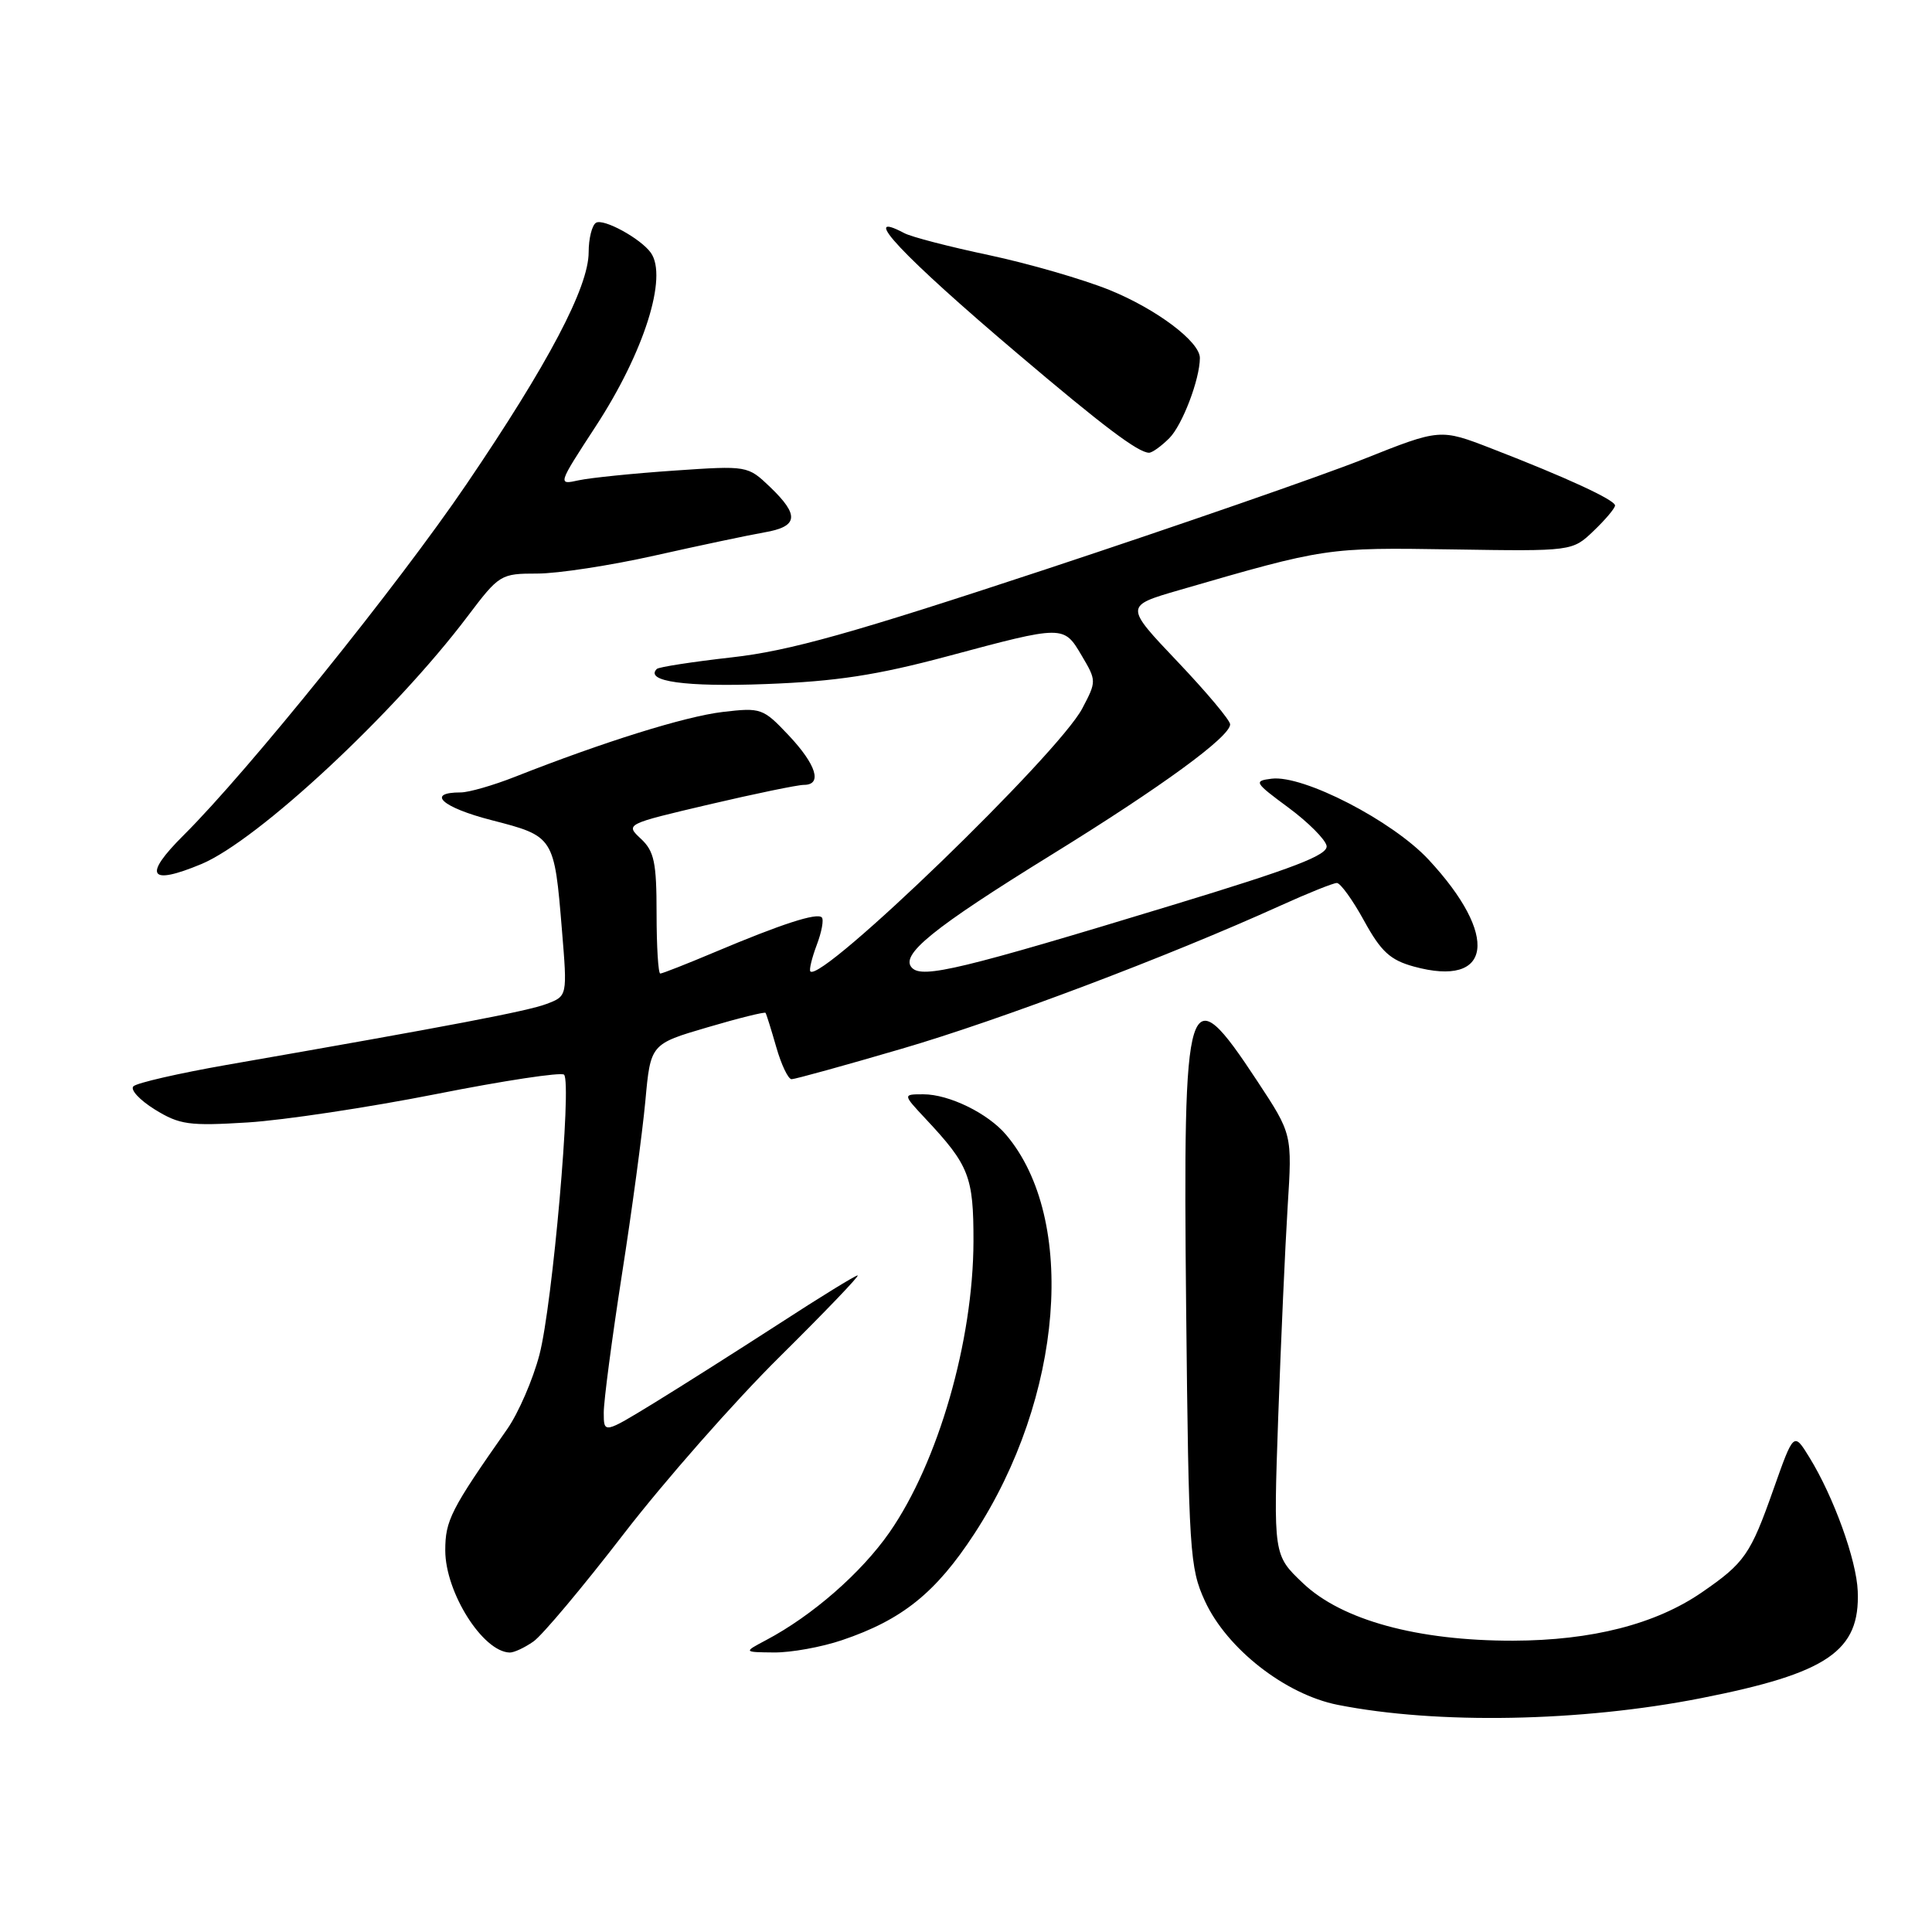 <?xml version="1.0" encoding="UTF-8" standalone="no"?>
<!DOCTYPE svg PUBLIC "-//W3C//DTD SVG 1.1//EN" "http://www.w3.org/Graphics/SVG/1.1/DTD/svg11.dtd" >
<svg xmlns="http://www.w3.org/2000/svg" xmlns:xlink="http://www.w3.org/1999/xlink" version="1.1" viewBox="0 0 256 256">
 <g >
 <path fill="currentColor"
d=" M 225.43 225.01 C 242.18 221.71 246.48 218.78 246.16 210.84 C 246.00 206.72 242.97 198.33 239.76 193.12 C 237.68 189.74 237.68 189.74 235.00 197.32 C 231.95 205.98 231.17 207.10 225.50 211.00 C 219.38 215.21 210.94 217.37 200.50 217.40 C 187.84 217.42 177.80 214.68 172.65 209.78 C 168.73 206.06 168.73 206.06 169.37 187.78 C 169.73 177.72 170.29 165.18 170.62 159.89 C 171.23 150.28 171.23 150.28 166.59 143.24 C 157.25 129.07 156.74 130.73 157.17 173.35 C 157.51 205.69 157.64 207.75 159.66 212.15 C 162.57 218.47 170.31 224.52 177.25 225.90 C 190.45 228.51 209.46 228.16 225.43 225.01 Z  M 70.68 217.51 C 71.85 216.70 77.23 210.28 82.64 203.26 C 88.05 196.24 97.36 185.66 103.34 179.75 C 109.31 173.84 113.95 169.00 113.64 169.00 C 113.34 169.00 108.67 171.87 103.27 175.38 C 97.86 178.88 90.42 183.60 86.72 185.87 C 80.00 189.98 80.00 189.98 80.00 187.17 C 80.00 185.63 81.08 177.42 82.40 168.93 C 83.73 160.45 85.12 150.09 85.51 145.92 C 86.20 138.34 86.20 138.34 93.73 136.13 C 97.86 134.91 101.34 134.05 101.44 134.21 C 101.55 134.37 102.19 136.41 102.86 138.75 C 103.53 141.09 104.44 143.00 104.89 143.00 C 105.33 143.00 111.90 141.19 119.47 138.97 C 132.49 135.17 154.86 126.71 169.62 120.02 C 173.28 118.36 176.66 117.00 177.14 117.00 C 177.61 117.00 179.24 119.25 180.75 122.01 C 182.99 126.09 184.21 127.21 187.33 128.07 C 197.73 130.93 198.69 124.00 189.29 113.90 C 184.50 108.75 172.68 102.66 168.50 103.18 C 166.09 103.48 166.21 103.68 170.72 107.01 C 173.33 108.94 175.61 111.22 175.78 112.07 C 176.01 113.29 171.51 115.02 155.29 119.95 C 127.45 128.43 122.27 129.67 120.86 128.26 C 119.17 126.57 123.53 123.02 139.38 113.23 C 153.95 104.23 163.00 97.62 163.00 95.98 C 163.00 95.44 159.85 91.69 156.01 87.65 C 149.02 80.29 149.02 80.29 156.26 78.19 C 175.65 72.56 175.81 72.54 192.42 72.80 C 208.34 73.05 208.34 73.05 211.17 70.34 C 212.73 68.85 214.00 67.34 214.00 66.98 C 214.00 66.24 207.51 63.25 197.66 59.44 C 190.83 56.79 190.83 56.79 180.66 60.84 C 175.07 63.06 156.10 69.64 138.50 75.46 C 112.90 83.92 104.60 86.25 97.00 87.10 C 91.78 87.69 87.29 88.38 87.03 88.64 C 85.38 90.29 90.88 91.05 101.50 90.64 C 110.81 90.29 116.19 89.46 125.50 86.97 C 140.97 82.82 140.94 82.82 143.33 86.87 C 145.30 90.20 145.30 90.28 143.41 93.87 C 140.22 99.93 108.89 130.23 107.38 128.72 C 107.19 128.53 107.57 126.95 108.22 125.22 C 108.88 123.49 109.18 121.84 108.89 121.56 C 108.24 120.91 103.56 122.43 94.74 126.15 C 91.02 127.72 87.76 129.00 87.49 129.00 C 87.22 129.00 87.00 125.42 87.00 121.04 C 87.00 114.27 86.69 112.79 84.92 111.14 C 82.85 109.21 82.87 109.20 93.94 106.60 C 100.04 105.17 105.70 104.00 106.52 104.00 C 109.00 104.00 108.18 101.34 104.50 97.43 C 101.11 93.84 100.84 93.74 95.75 94.34 C 90.78 94.93 79.98 98.30 68.24 102.93 C 65.35 104.07 62.11 105.00 61.05 105.00 C 56.38 105.00 58.58 106.99 65.11 108.67 C 73.42 110.81 73.44 110.83 74.46 123.24 C 75.18 131.98 75.18 131.98 72.44 133.02 C 69.92 133.98 59.93 135.89 30.00 141.11 C 23.68 142.22 18.13 143.49 17.68 143.94 C 17.22 144.38 18.50 145.76 20.51 147.01 C 23.80 149.04 25.04 149.21 32.83 148.73 C 37.60 148.43 48.83 146.74 57.79 144.97 C 66.75 143.19 74.37 142.04 74.74 142.40 C 75.79 143.46 73.21 172.90 71.48 179.50 C 70.62 182.80 68.69 187.24 67.21 189.36 C 59.72 200.04 59.00 201.46 59.00 205.45 C 59.01 211.00 63.96 218.86 67.53 218.97 C 68.09 218.99 69.51 218.33 70.68 217.51 Z  M 111.57 217.33 C 119.54 214.64 124.00 211.05 129.10 203.24 C 140.88 185.20 142.77 161.52 133.31 150.36 C 130.91 147.52 125.76 145.00 122.35 145.00 C 119.61 145.00 119.61 145.00 122.65 148.25 C 128.42 154.41 129.00 155.89 128.99 164.47 C 128.96 177.67 124.32 193.76 117.86 203.05 C 114.11 208.43 107.63 214.09 101.50 217.33 C 98.50 218.92 98.50 218.92 102.57 218.96 C 104.81 218.98 108.86 218.25 111.57 217.33 Z  M 26.69 114.49 C 34.16 111.36 52.25 94.53 61.97 81.65 C 66.15 76.12 66.34 76.00 71.19 76.00 C 73.92 76.00 80.95 74.92 86.82 73.60 C 92.70 72.28 99.19 70.91 101.25 70.55 C 105.77 69.78 105.97 68.30 102.04 64.53 C 99.07 61.70 99.06 61.69 89.29 62.36 C 83.90 62.73 78.23 63.31 76.69 63.64 C 73.88 64.26 73.88 64.25 78.93 56.50 C 85.34 46.69 88.52 36.66 86.23 33.48 C 84.88 31.60 79.96 28.91 78.97 29.52 C 78.44 29.85 78.00 31.61 78.00 33.42 C 78.00 38.05 72.66 48.19 61.79 64.19 C 52.77 77.48 32.84 102.21 24.34 110.66 C 18.91 116.06 19.73 117.39 26.69 114.49 Z  M 154.94 58.06 C 156.66 56.34 158.98 50.27 158.99 47.44 C 159.01 45.29 153.25 40.96 147.03 38.43 C 143.51 37.01 136.33 34.93 131.07 33.81 C 125.81 32.70 120.74 31.39 119.82 30.89 C 113.65 27.62 119.59 33.94 134.85 46.87 C 146.15 56.46 150.82 59.98 152.25 59.99 C 152.66 60.00 153.87 59.13 154.94 58.06 Z "/>
</g>
</svg>